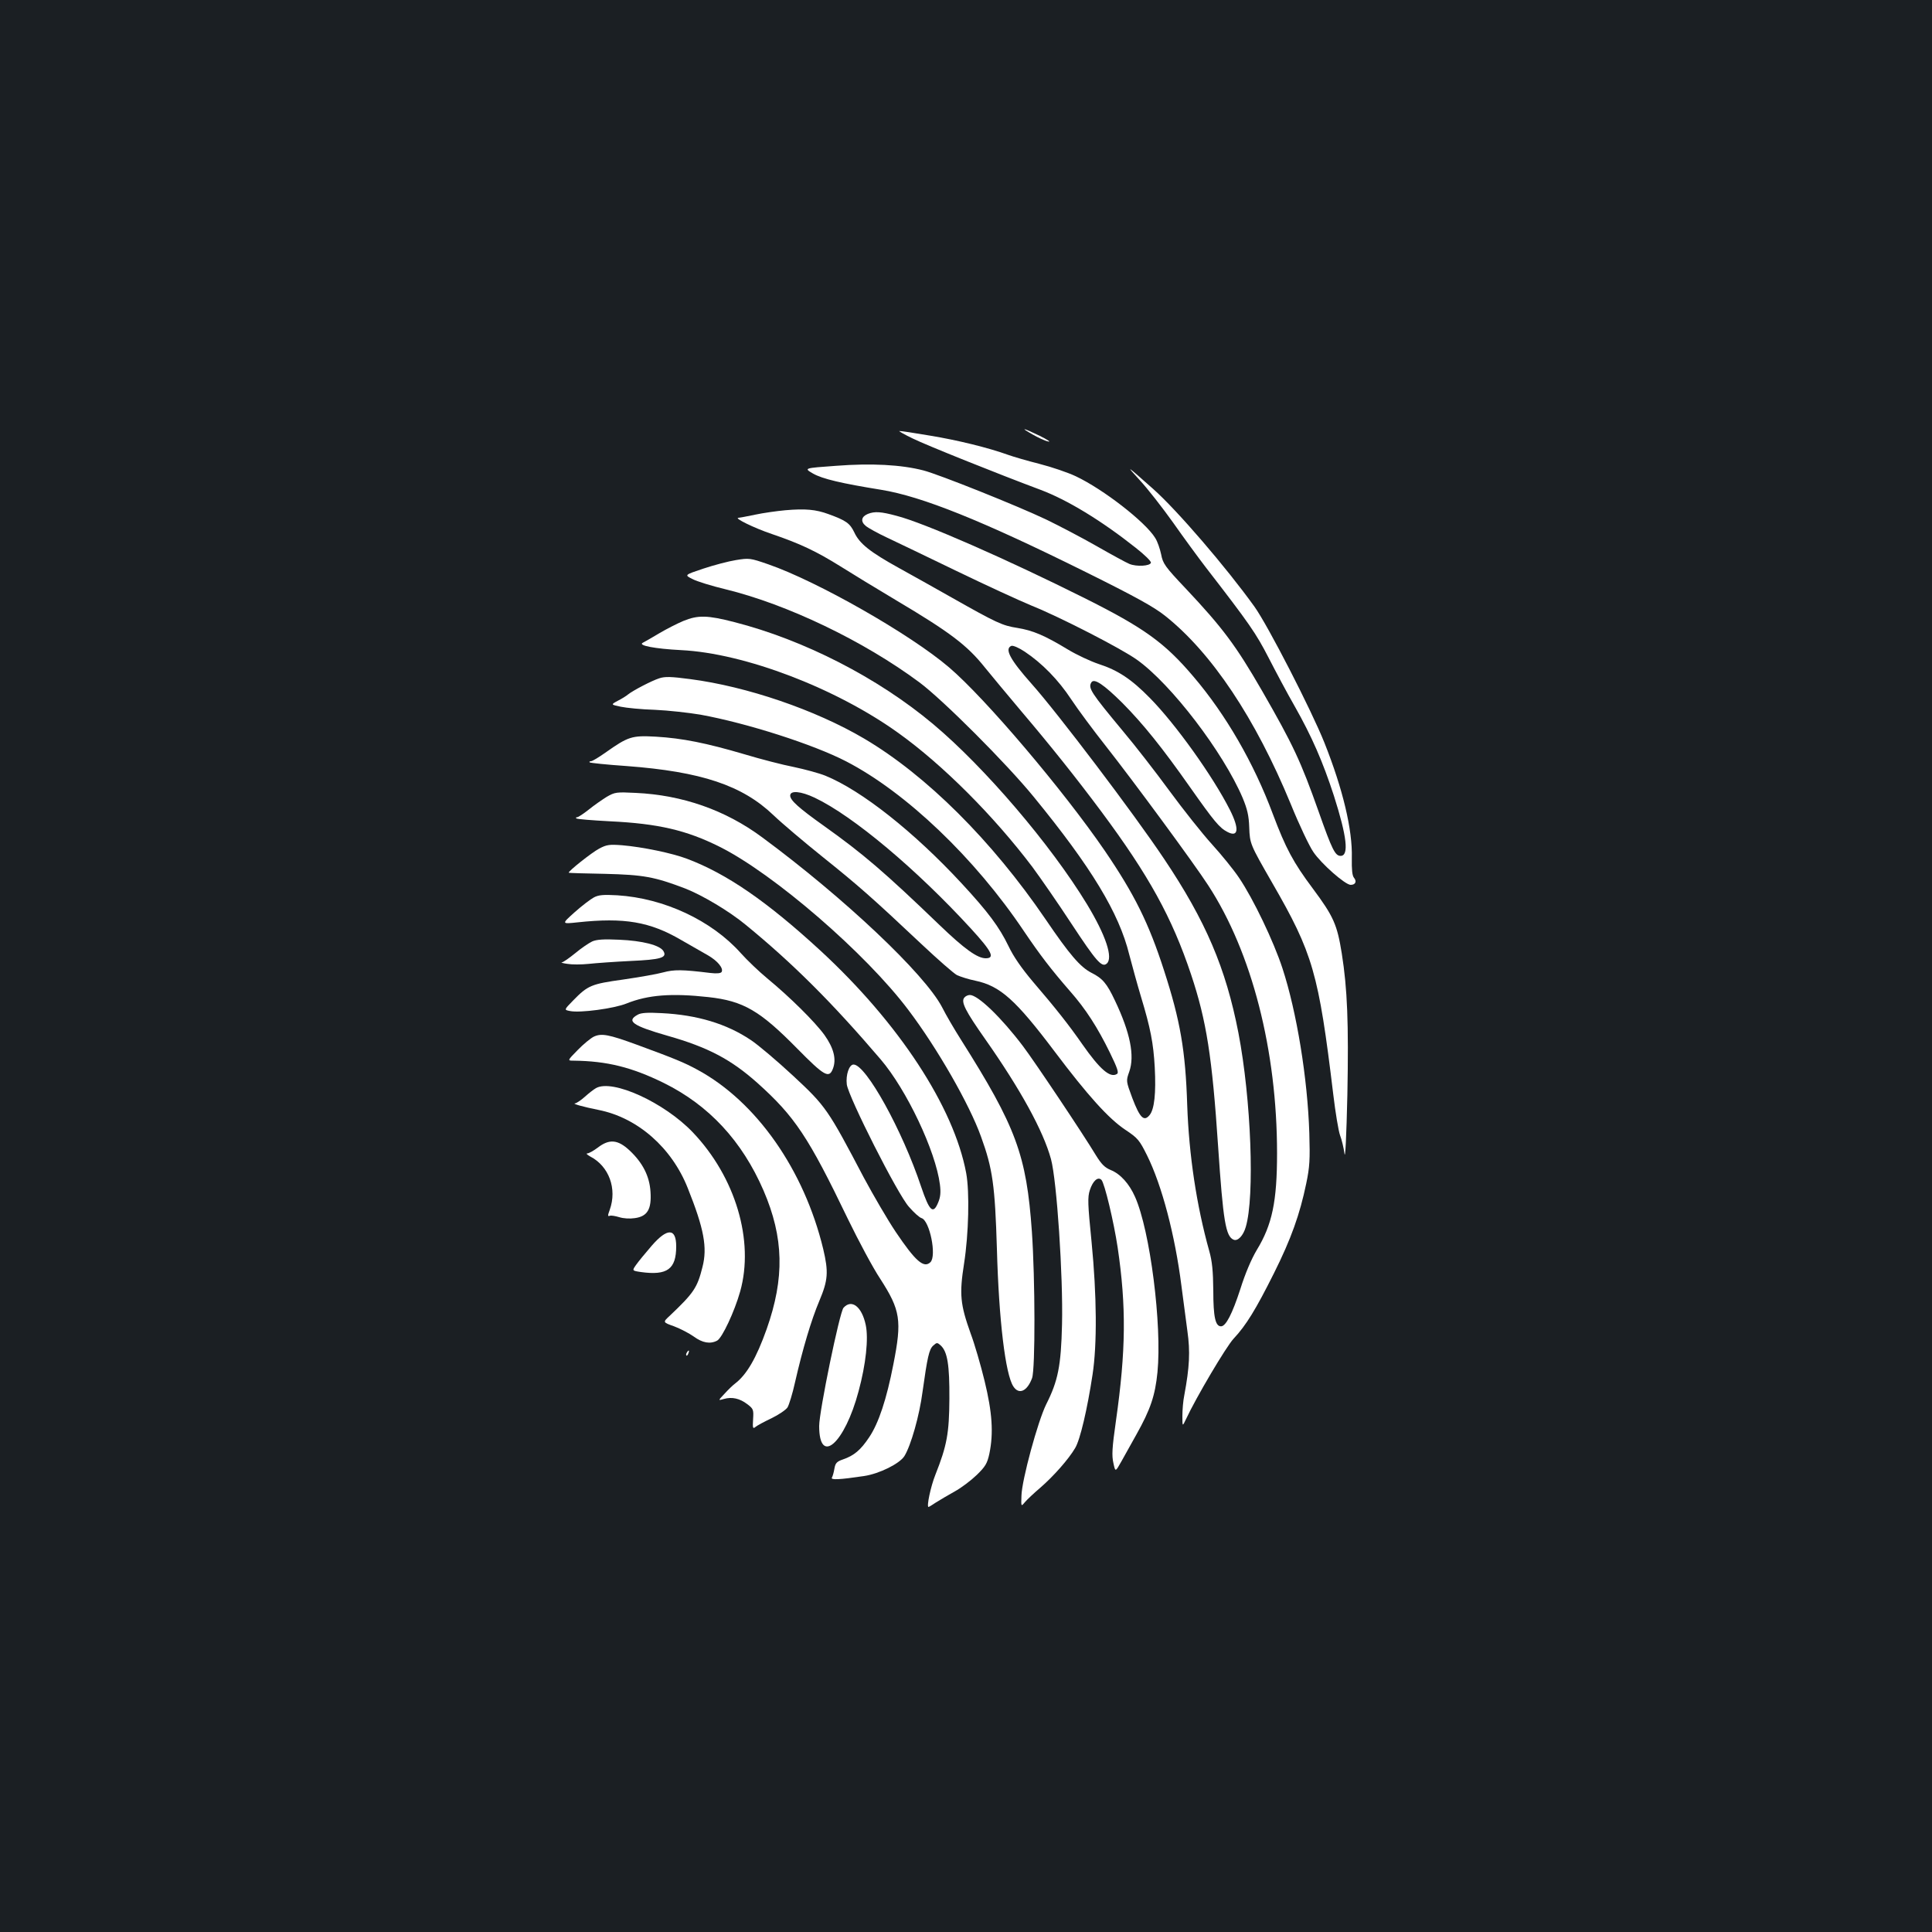 <?xml version="1.0" standalone="no"?>
<!DOCTYPE svg PUBLIC "-//W3C//DTD SVG 20010904//EN"
 "http://www.w3.org/TR/2001/REC-SVG-20010904/DTD/svg10.dtd">
<svg version="1.0" xmlns="http://www.w3.org/2000/svg"
 width="1000pt" height="1000pt" viewBox="0 0 1000 1000"
 preserveAspectRatio="xMidYMid meet">
<rect width="100%" height="100%" fill="#1b1f23"/>
<g transform="translate(0,1000) scale(0.1,-0.1)"
fill="#ffffff" stroke="none">
<path d="M5345 7751 c28 -16 64 -33 80 -36 17 -4 -3 9 -43 29 -89 43 -106 46
-37 7z"/>
<path d="M4725 7730 c69 -34 438 -182 660 -265 139 -52 315 -159 493 -300 46
-36 82 -71 79 -78 -5 -17 -74 -21 -111 -6 -17 7 -94 49 -171 93 -77 44 -194
105 -260 137 -149 71 -554 233 -635 254 -115 30 -271 38 -452 24 -168 -12
-168 -12 -120 -40 49 -28 148 -51 352 -84 211 -34 524 -160 1060 -426 258
-128 352 -180 410 -226 242 -192 468 -531 651 -975 43 -106 96 -218 117 -248
41 -61 165 -170 193 -170 25 0 33 18 17 37 -9 11 -12 42 -11 102 4 145 -46
356 -142 597 -67 168 -293 608 -362 704 -145 202 -400 499 -524 609 -142 126
-145 128 -70 46 41 -44 118 -143 173 -220 54 -77 131 -182 171 -234 226 -292
258 -339 323 -465 37 -72 97 -185 135 -251 89 -157 146 -288 203 -463 68 -213
79 -312 35 -312 -28 0 -44 31 -113 227 -94 265 -132 346 -294 628 -135 234
-204 326 -393 527 -110 116 -120 131 -129 179 -6 28 -19 67 -31 85 -51 83
-269 252 -411 319 -40 19 -125 48 -188 64 -63 16 -135 37 -160 46 -105 38
-265 77 -405 100 -82 14 -154 25 -160 24 -5 0 26 -18 70 -39z"/>
<path d="M4065 7359 c-44 -4 -115 -14 -157 -23 -42 -9 -81 -16 -85 -16 -28 0
80 -53 172 -84 147 -50 231 -90 356 -168 57 -36 185 -114 284 -173 283 -168
371 -235 462 -349 32 -39 116 -141 188 -226 152 -179 283 -343 415 -520 246
-331 366 -548 465 -844 80 -240 109 -426 140 -891 26 -385 39 -466 81 -482 21
-8 49 21 62 66 47 157 28 662 -38 1005 -65 335 -169 579 -385 901 -157 235
-552 756 -685 905 -112 126 -142 182 -105 197 9 3 39 -10 69 -30 90 -60 174
-146 240 -246 35 -53 116 -162 180 -243 141 -179 457 -608 530 -721 226 -347
356 -855 356 -1386 0 -249 -25 -370 -105 -501 -28 -47 -60 -122 -85 -202 -42
-129 -75 -193 -100 -193 -29 0 -40 47 -40 185 -1 102 -6 152 -21 205 -66 236
-105 497 -114 755 -9 283 -36 438 -120 697 -79 245 -153 394 -307 620 -213
311 -617 788 -806 949 -200 171 -681 445 -935 533 -95 33 -100 33 -168 22 -38
-6 -114 -26 -168 -44 -99 -33 -99 -33 -57 -54 22 -12 100 -36 171 -53 320 -78
716 -268 1004 -482 121 -90 451 -420 592 -593 297 -363 441 -600 494 -816 15
-57 42 -156 61 -219 49 -162 64 -239 71 -365 7 -134 -2 -217 -27 -247 -29 -35
-50 -14 -89 88 -33 89 -33 89 -16 137 29 82 5 202 -74 368 -42 89 -64 115
-122 144 -58 30 -113 94 -238 278 -276 405 -616 744 -938 934 -253 149 -608
270 -901 308 -98 13 -131 14 -160 4 -38 -12 -136 -63 -162 -84 -8 -7 -32 -22
-52 -32 -37 -20 -37 -20 15 -31 29 -6 108 -14 177 -16 69 -3 175 -15 235 -25
242 -44 585 -154 755 -242 309 -160 666 -500 920 -879 84 -124 139 -196 239
-311 81 -92 142 -187 206 -318 39 -80 47 -104 36 -110 -35 -22 -88 24 -179
154 -68 98 -139 188 -255 323 -59 70 -101 130 -127 185 -48 99 -105 176 -242
324 -247 267 -519 482 -706 558 -32 13 -106 33 -163 45 -57 11 -173 41 -256
66 -197 58 -321 83 -458 91 -125 7 -143 1 -262 -83 -34 -24 -67 -44 -74 -44
-7 0 -10 -3 -7 -6 3 -3 89 -12 191 -19 387 -29 599 -100 760 -254 45 -43 161
-141 257 -218 181 -145 254 -209 511 -451 83 -78 165 -150 182 -159 17 -8 60
-22 95 -29 129 -27 209 -99 411 -367 171 -227 279 -347 366 -405 65 -43 73
-54 112 -132 77 -155 145 -414 178 -675 9 -71 23 -177 31 -235 15 -106 11
-186 -16 -331 -6 -28 -10 -77 -10 -108 0 -56 0 -56 19 -16 51 110 207 374 246
416 65 69 116 153 209 339 89 178 134 305 167 464 18 86 20 124 16 261 -9 283
-65 627 -139 853 -45 138 -151 360 -225 469 -26 39 -89 117 -139 172 -51 56
-150 181 -222 279 -71 97 -179 236 -239 307 -167 201 -182 224 -164 253 14 23
64 -11 160 -106 108 -109 207 -232 351 -437 124 -176 152 -210 193 -231 57
-30 63 15 13 114 -88 174 -281 444 -414 579 -96 98 -166 144 -265 176 -42 14
-115 48 -161 76 -119 72 -180 98 -261 111 -77 12 -107 26 -337 156 -86 49
-210 118 -275 154 -150 83 -204 126 -231 184 -23 48 -43 62 -134 95 -65 24
-120 29 -223 20z m152 -1488 c198 -94 527 -370 810 -679 108 -118 124 -152 75
-152 -43 0 -110 48 -239 172 -287 276 -396 369 -598 513 -131 93 -175 133
-175 157 0 28 55 23 127 -11z"/>
<path d="M4492 7340 c-34 -14 -39 -39 -11 -62 13 -11 62 -38 109 -60 47 -22
209 -100 360 -173 151 -73 327 -154 390 -180 145 -58 466 -223 545 -280 177
-126 446 -478 547 -715 24 -58 32 -92 34 -152 3 -86 5 -89 118 -286 212 -367
241 -468 317 -1097 11 -93 27 -189 35 -211 9 -23 19 -66 23 -95 4 -33 10 87
15 306 7 369 0 547 -29 730 -24 149 -42 191 -150 336 -101 135 -140 208 -207
386 -98 263 -243 514 -410 710 -149 176 -256 253 -564 407 -404 202 -832 390
-973 426 -81 22 -114 24 -149 10z"/>
<path d="M3537 6786 c-31 -13 -88 -42 -125 -64 -37 -22 -75 -44 -85 -49 -27
-14 63 -31 198 -38 329 -16 802 -197 1125 -429 229 -164 493 -428 694 -694 42
-57 133 -188 201 -292 129 -196 158 -229 183 -208 35 29 -4 146 -102 308 -188
309 -530 709 -796 932 -286 240 -669 436 -1029 528 -140 36 -188 37 -264 6z"/>
<path d="M3141 5876 c-24 -15 -66 -44 -93 -66 -28 -22 -55 -40 -61 -40 -6 0
-7 -3 -4 -6 4 -4 82 -10 174 -15 250 -12 396 -46 568 -132 280 -140 757 -552
977 -845 149 -197 316 -488 376 -656 60 -165 72 -252 82 -581 10 -368 44 -649
85 -711 29 -45 72 -25 97 43 17 48 16 512 -1 758 -28 397 -81 541 -368 995
-33 52 -77 127 -97 167 -90 172 -507 566 -931 879 -190 141 -413 219 -655 230
-99 5 -107 4 -149 -20z"/>
<path d="M3102 5608 c-40 -21 -164 -120 -158 -125 1 -2 85 -4 187 -6 200 -5
256 -15 416 -76 89 -35 227 -117 313 -188 242 -198 447 -402 698 -696 135
-158 285 -475 307 -648 5 -40 3 -65 -9 -93 -26 -63 -45 -46 -88 81 -98 294
-286 633 -350 633 -23 0 -41 -54 -35 -103 9 -66 264 -571 322 -634 25 -29 54
-55 65 -58 42 -13 79 -195 46 -228 -34 -33 -77 4 -180 157 -41 61 -115 188
-165 281 -185 352 -196 369 -365 526 -83 77 -182 161 -220 186 -125 84 -278
130 -461 139 -72 4 -107 2 -124 -8 -61 -33 -27 -57 154 -109 211 -60 329 -123
465 -244 194 -174 264 -279 469 -705 55 -113 129 -252 167 -309 105 -163 113
-215 68 -443 -35 -180 -76 -304 -125 -377 -44 -66 -78 -95 -136 -115 -32 -11
-39 -19 -44 -47 -3 -19 -9 -40 -13 -47 -8 -13 39 -11 166 8 80 12 184 64 209
103 34 55 78 210 94 333 25 179 34 220 55 239 19 17 21 17 39 1 35 -32 46
-101 45 -276 -1 -179 -13 -243 -72 -392 -25 -62 -47 -168 -36 -168 2 0 19 10
38 23 19 12 63 38 97 57 35 19 86 58 115 86 44 43 54 59 65 110 22 106 15 213
-25 377 -20 82 -52 192 -72 245 -54 151 -59 203 -34 362 24 154 29 370 11 468
-64 343 -349 778 -756 1153 -275 253 -484 397 -689 474 -76 29 -230 61 -336
70 -66 5 -80 3 -118 -17z"/>
<path d="M3074 5355 c-17 -9 -62 -43 -100 -77 -68 -61 -68 -61 16 -52 242 26
374 3 535 -91 50 -29 111 -64 138 -79 51 -29 83 -68 72 -87 -5 -7 -25 -9 -59
-5 -146 18 -187 18 -243 3 -32 -9 -125 -25 -207 -37 -165 -23 -183 -30 -259
-108 -48 -49 -48 -49 -17 -55 52 -11 229 13 293 39 112 45 234 54 424 33 181
-20 266 -70 459 -266 140 -142 165 -157 185 -105 19 49 5 106 -43 174 -49 68
-179 197 -298 295 -41 34 -103 93 -136 130 -151 169 -397 284 -639 299 -71 4
-97 2 -121 -11z"/>
<path d="M3065 5127 c-17 -8 -57 -35 -88 -61 -31 -25 -62 -47 -69 -47 -7 -1 6
-5 29 -8 23 -4 72 -4 110 0 37 4 134 11 216 15 158 7 191 17 171 51 -18 31
-110 54 -229 59 -81 4 -118 1 -140 -9z"/>
<path d="M4991 4836 c-18 -22 6 -69 108 -214 182 -259 301 -475 341 -622 30
-111 63 -606 57 -855 -5 -216 -21 -293 -82 -414 -43 -87 -126 -391 -128 -473
-2 -57 -2 -57 18 -33 11 13 47 47 80 75 68 59 146 147 180 205 26 43 63 202
90 380 24 157 22 410 -5 686 -20 199 -21 232 -9 269 16 49 42 71 60 53 16 -16
64 -217 84 -350 45 -305 43 -533 -9 -898 -20 -140 -22 -179 -13 -218 10 -47
10 -47 42 10 18 32 52 94 77 138 73 130 97 202 109 322 24 245 -38 733 -116
908 -30 68 -76 119 -126 139 -31 13 -48 30 -77 77 -65 108 -315 482 -377 564
-111 147 -233 265 -275 265 -10 0 -23 -6 -29 -14z"/>
<path d="M3073 4634 c-16 -8 -54 -39 -83 -69 -54 -55 -54 -55 -20 -55 172 -2
300 -34 465 -115 235 -116 406 -301 517 -557 105 -244 110 -452 16 -718 -53
-149 -103 -235 -163 -281 -11 -8 -35 -31 -54 -52 -35 -37 -35 -37 -4 -28 41
12 82 3 121 -27 32 -24 33 -29 30 -78 -3 -46 -1 -51 12 -40 8 7 45 27 83 45
37 18 74 43 83 56 8 13 26 71 39 130 39 171 84 323 126 422 45 107 48 149 20
268 -99 410 -346 763 -651 928 -68 37 -116 57 -315 130 -145 53 -182 60 -222
41z"/>
<path d="M3085 4368 c-11 -6 -37 -26 -58 -45 -20 -18 -43 -33 -50 -34 -19 -1
41 -18 121 -34 202 -40 379 -195 462 -405 84 -210 102 -307 76 -408 -27 -108
-45 -134 -169 -252 -37 -34 -37 -34 22 -55 32 -12 78 -36 102 -53 45 -33 85
-40 121 -21 26 14 90 151 119 254 74 263 -24 592 -245 824 -148 155 -416 277
-501 229z"/>
<path d="M3094 4060 c-21 -16 -46 -30 -54 -30 -8 0 -1 -7 15 -16 97 -50 140
-167 101 -276 -11 -30 -11 -35 0 -31 7 3 29 -1 49 -7 22 -7 55 -9 81 -5 65 9
87 46 81 136 -5 81 -40 150 -108 214 -61 57 -105 61 -165 15z"/>
<path d="M3374 3553 c-33 -38 -69 -82 -81 -99 -22 -31 -22 -31 24 -38 137 -19
183 15 183 133 0 95 -46 96 -126 4z"/>
<path d="M4366 3231 c-20 -22 -126 -536 -126 -612 0 -207 132 -91 204 180 38
140 52 273 37 343 -20 95 -73 136 -115 89z"/>
<path d="M3555 2999 c-4 -6 -5 -12 -2 -15 2 -3 7 2 10 11 7 17 1 20 -8 4z"/>
</g>
</svg>
